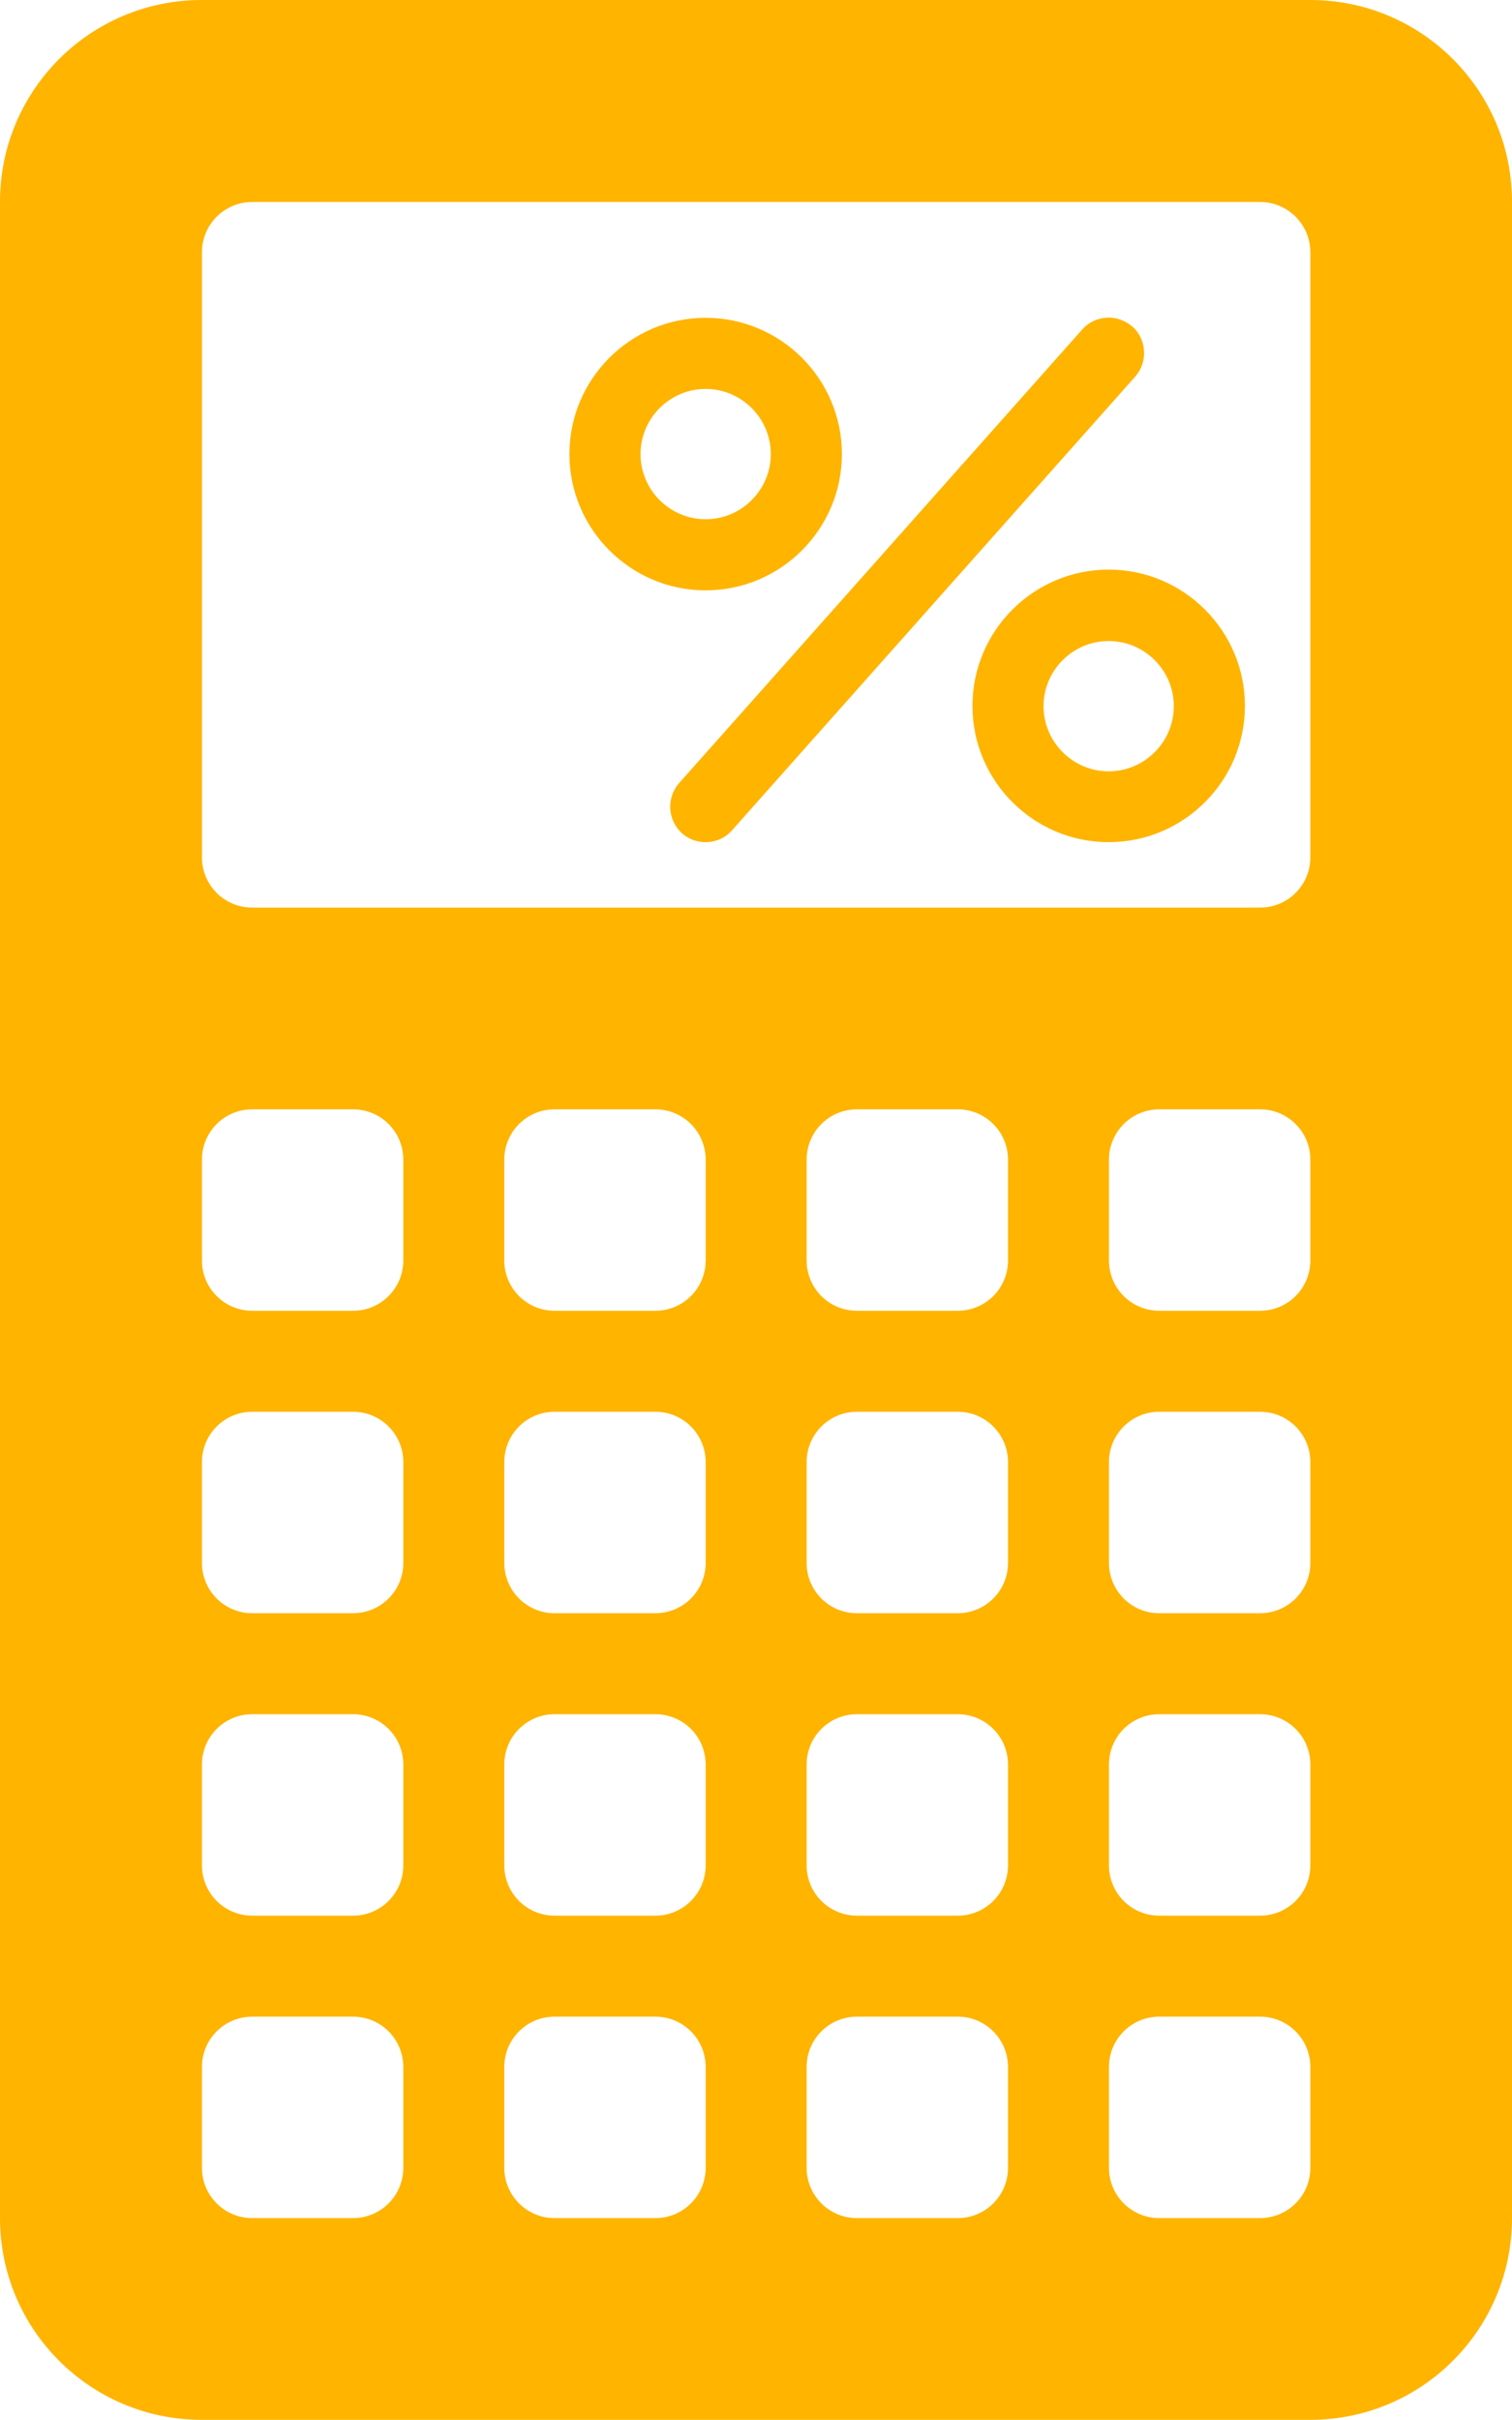 <svg xmlns="http://www.w3.org/2000/svg" id="Layer_1" viewBox="81.42 65.47 53.16 85.05"><path d="M127.49,150.52h-38.98c-3.91,0-7.09-3.17-7.09-7.09v-70.87c0-3.91,3.17-7.09,7.09-7.09h38.98c3.91,0,7.09,3.17,7.09,7.09v70.87c0,3.91-3.17,7.09-7.09,7.09ZM127.49,95.6v-21.26c0-.98-.79-1.77-1.77-1.77h-35.43c-.98,0-1.77.79-1.77,1.77v21.26c0,.98.79,1.77,1.77,1.77h35.43c.98,0,1.77-.79,1.77-1.77ZM95.6,141.66v-3.54c0-.98-.79-1.77-1.77-1.77h-3.54c-.98,0-1.77.79-1.77,1.77v3.54c0,.98.79,1.77,1.77,1.77h3.54c.98,0,1.77-.79,1.77-1.77ZM106.23,141.66v-3.54c0-.98-.79-1.77-1.77-1.77h-3.54c-.98,0-1.77.79-1.77,1.77v3.54c0,.98.79,1.77,1.77,1.77h3.54c.98,0,1.77-.79,1.77-1.77ZM116.86,141.66v-3.54c0-.98-.79-1.77-1.77-1.77h-3.54c-.98,0-1.77.79-1.77,1.77v3.54c0,.98.79,1.77,1.77,1.77h3.54c.98,0,1.77-.79,1.77-1.77ZM127.49,141.66v-3.54c0-.98-.79-1.77-1.77-1.77h-3.54c-.98,0-1.77.79-1.77,1.77v3.54c0,.98.79,1.77,1.77,1.77h3.54c.98,0,1.77-.79,1.77-1.77ZM95.6,131.03v-3.54c0-.98-.79-1.77-1.77-1.77h-3.54c-.98,0-1.77.79-1.77,1.77v3.54c0,.98.79,1.77,1.77,1.77h3.54c.98,0,1.77-.79,1.77-1.77ZM106.23,131.03v-3.54c0-.98-.79-1.77-1.77-1.77h-3.54c-.98,0-1.77.79-1.77,1.77v3.54c0,.98.79,1.77,1.77,1.77h3.54c.98,0,1.77-.79,1.77-1.77ZM116.86,131.03v-3.54c0-.98-.79-1.77-1.77-1.77h-3.54c-.98,0-1.77.79-1.77,1.77v3.54c0,.98.79,1.77,1.77,1.77h3.54c.98,0,1.77-.79,1.77-1.77ZM127.49,131.03v-3.54c0-.98-.79-1.77-1.77-1.77h-3.54c-.98,0-1.77.79-1.77,1.77v3.54c0,.98.79,1.77,1.77,1.77h3.54c.98,0,1.77-.79,1.77-1.77ZM95.6,120.4v-3.54c0-.98-.79-1.77-1.77-1.77h-3.54c-.98,0-1.77.79-1.77,1.77v3.54c0,.98.79,1.77,1.77,1.77h3.54c.98,0,1.77-.79,1.77-1.77ZM106.23,120.4v-3.54c0-.98-.79-1.77-1.77-1.77h-3.54c-.98,0-1.77.79-1.77,1.77v3.54c0,.98.79,1.77,1.77,1.77h3.54c.98,0,1.77-.79,1.77-1.77ZM116.86,120.4v-3.54c0-.98-.79-1.77-1.77-1.77h-3.54c-.98,0-1.77.79-1.77,1.77v3.54c0,.98.79,1.77,1.77,1.77h3.54c.98,0,1.77-.79,1.77-1.77ZM127.49,120.4v-3.54c0-.98-.79-1.77-1.77-1.77h-3.54c-.98,0-1.77.79-1.77,1.77v3.54c0,.98.79,1.77,1.77,1.77h3.54c.98,0,1.77-.79,1.77-1.77ZM95.6,109.77v-3.54c0-.98-.79-1.77-1.77-1.77h-3.54c-.98,0-1.77.79-1.77,1.77v3.54c0,.98.79,1.77,1.77,1.77h3.54c.98,0,1.77-.79,1.77-1.77ZM106.23,109.77v-3.54c0-.98-.79-1.77-1.77-1.77h-3.54c-.98,0-1.77.79-1.77,1.77v3.54c0,.98.79,1.77,1.77,1.77h3.54c.98,0,1.77-.79,1.77-1.77ZM116.86,109.77v-3.54c0-.98-.79-1.77-1.77-1.77h-3.54c-.98,0-1.77.79-1.77,1.77v3.54c0,.98.79,1.77,1.77,1.77h3.54c.98,0,1.77-.79,1.77-1.77ZM127.49,109.77v-3.54c0-.98-.79-1.77-1.77-1.77h-3.54c-.98,0-1.77.79-1.77,1.77v3.54c0,.98.79,1.77,1.77,1.77h3.54c.98,0,1.77-.79,1.77-1.77ZM121.23,76.95c-.52-.46-1.31-.41-1.76.1l-14.17,15.94c-.46.52-.41,1.31.1,1.77.24.21.53.31.83.31.34,0,.69-.14.93-.42l14.17-15.94c.46-.52.41-1.31-.1-1.77ZM120.4,85.49c-2.64,0-4.79,2.15-4.79,4.79s2.15,4.79,4.79,4.79,4.79-2.15,4.79-4.79-2.15-4.79-4.79-4.79ZM120.4,92.58c-1.26,0-2.29-1.03-2.29-2.29s1.03-2.29,2.29-2.29,2.29,1.03,2.29,2.29-1.03,2.29-2.29,2.29ZM111.02,81.43c0-2.64-2.15-4.79-4.79-4.79s-4.79,2.15-4.79,4.79,2.15,4.79,4.79,4.79,4.79-2.15,4.79-4.79ZM103.94,81.43c0-1.26,1.03-2.29,2.29-2.29s2.29,1.03,2.29,2.29-1.03,2.29-2.29,2.29-2.29-1.03-2.29-2.29Z" fill="#ffb400" stroke-width="0"/></svg>